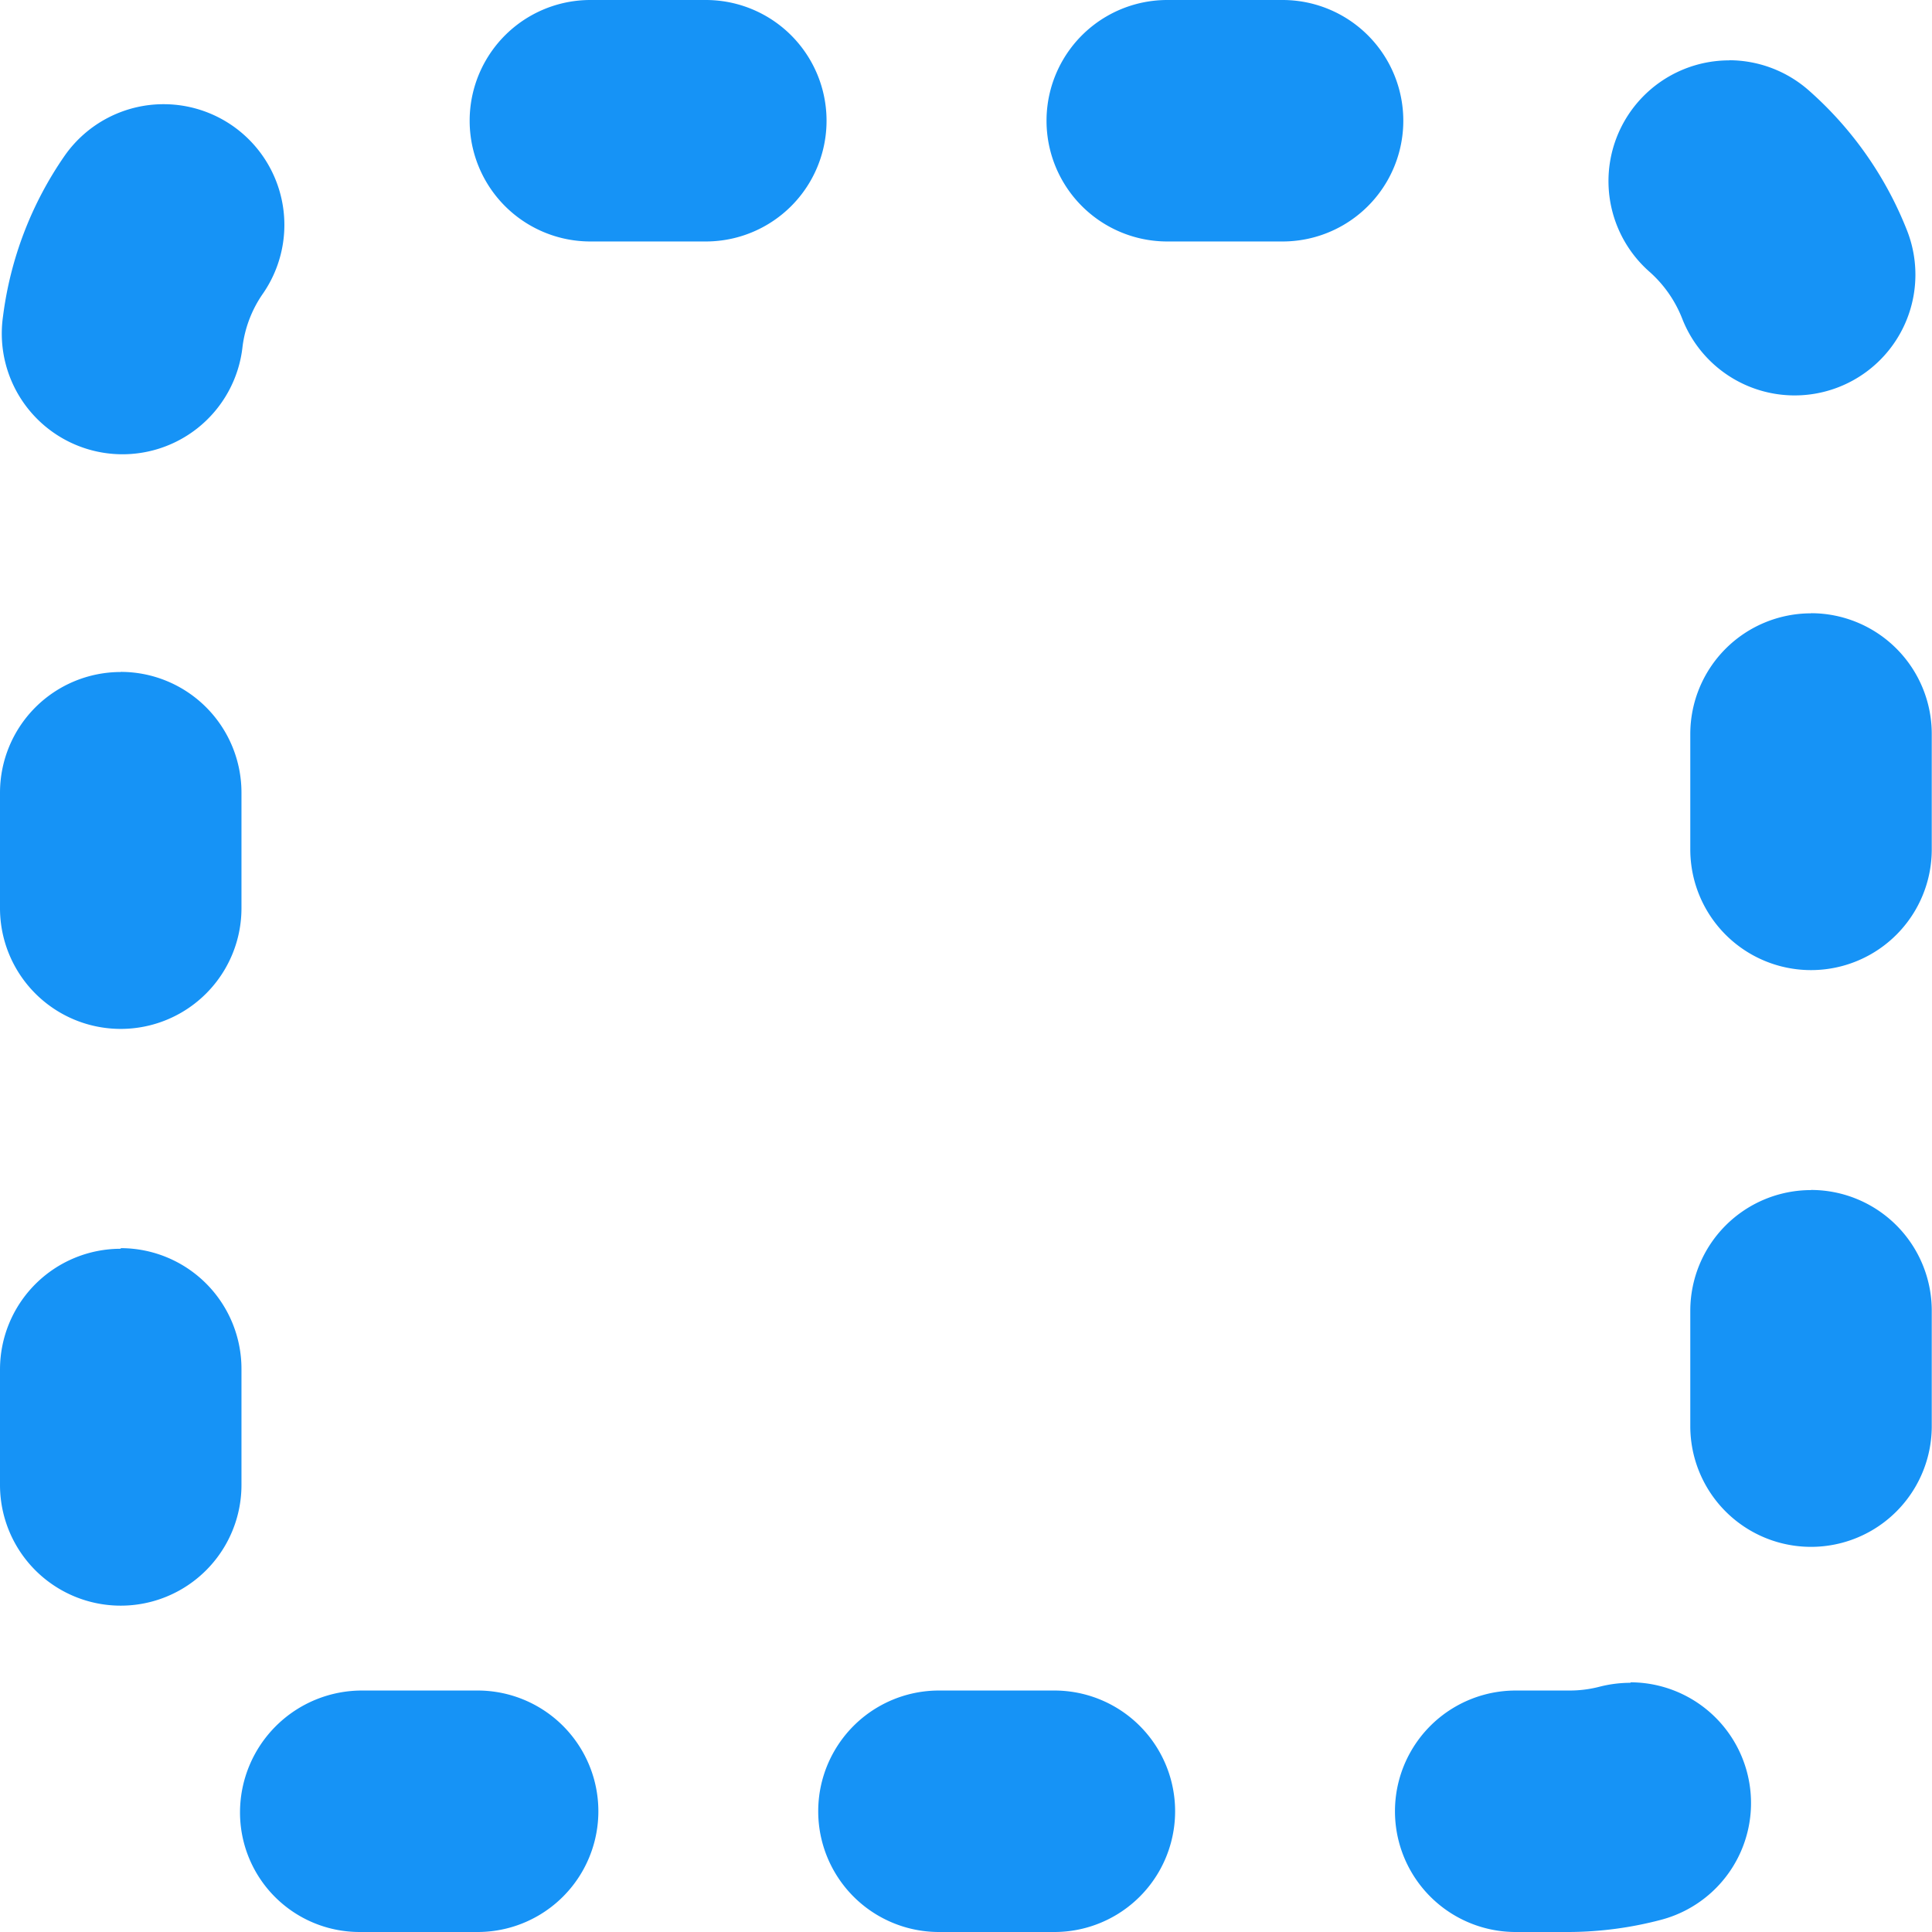 <svg viewBox="0 0 1024 1024" xmlns="http://www.w3.org/2000/svg" p-id="17290" width="14" height="14"><path d="M679.787 0h-61.112a63.992 63.992 0 0 0 0 127.984h61.112a63.992 63.992 0 1 0 0-127.984zM374.097 0H312.921a63.992 63.992 0 0 0 0 127.984h61.176a63.992 63.992 0 0 0 0-127.984z m542.46 31.996a63.992 63.992 0 0 0-42.363 111.986 64.568 64.568 0 0 1 17.406 24.893 63.992 63.992 0 1 0 119.217-46.586 193.32 193.32 0 0 0-51.962-74.231 63.992 63.992 0 0 0-42.299-16.126zM86.837 55.225a63.992 63.992 0 0 0-52.665 27.453A191.592 191.592 0 0 0 1.6 167.659a63.992 63.992 0 1 0 126.96 15.998 62.776 62.776 0 0 1 10.751-27.965 63.992 63.992 0 0 0-52.473-100.467zM959.88 325.079a63.992 63.992 0 0 0-63.992 63.992v61.112a63.992 63.992 0 0 0 127.984 0V389.071a63.992 63.992 0 0 0-63.992-64.056zM63.992 356.179a63.992 63.992 0 0 0-63.992 63.992v61.176a63.992 63.992 0 0 0 127.984 0v-61.176a63.992 63.992 0 0 0-63.992-64.056z m895.888 274.59a63.992 63.992 0 0 0-63.992 63.992v61.112a63.992 63.992 0 0 0 127.984 0v-61.112a63.992 63.992 0 0 0-63.992-64.056z m-895.888 31.1a63.992 63.992 0 0 0-63.992 63.992v61.176a63.992 63.992 0 0 0 127.984 0v-61.496a63.992 63.992 0 0 0-63.992-63.992z m800.22 230.051a66.104 66.104 0 0 0-16.062 1.984 63.224 63.224 0 0 1-16.254 2.112h-28.54a63.992 63.992 0 0 0 0 127.984H831.896a194.472 194.472 0 0 0 48.25-6.399 63.992 63.992 0 0 0-15.934-125.936z m-305.37 4.095h-61.176a63.992 63.992 0 0 0 0 127.984h61.176a63.992 63.992 0 0 0 0-127.984z m-305.69 0H191.976a64.632 64.632 0 0 0-64.76 63.992 63.352 63.352 0 0 0 63.288 63.992h62.648a63.992 63.992 0 0 0 0-127.984z" fill="#1693F6"></path></svg>
